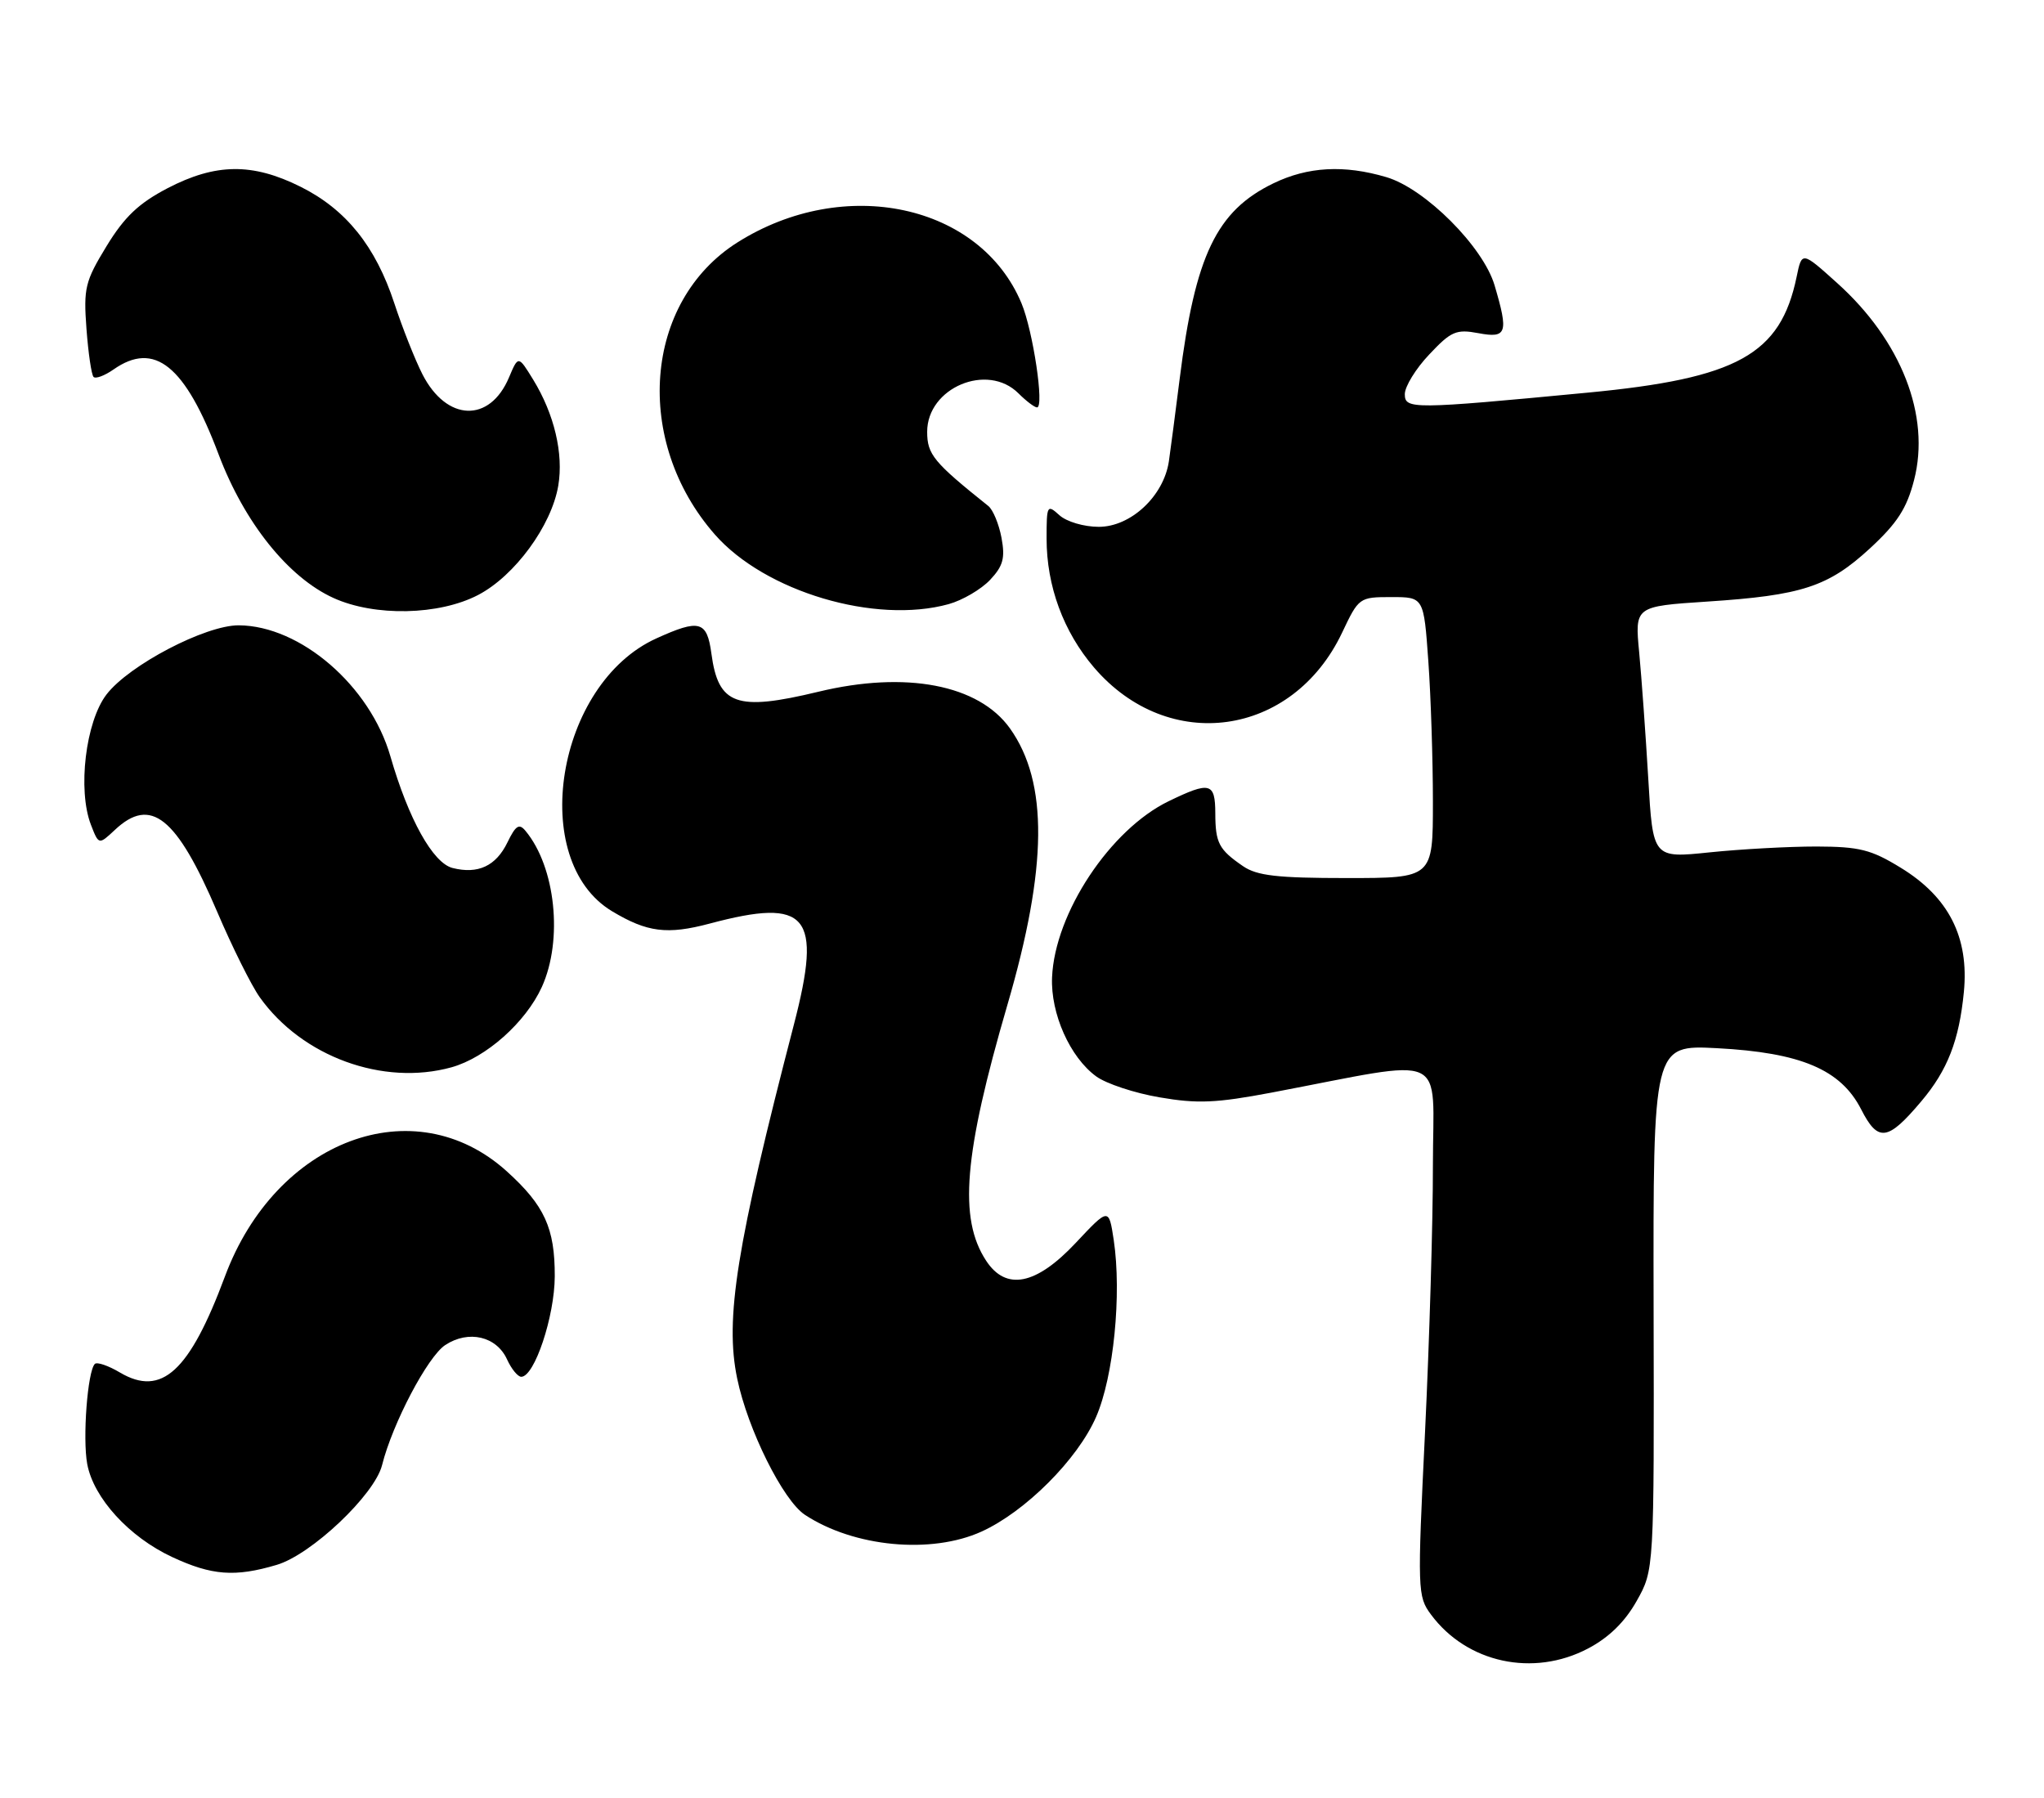 <?xml version="1.0" encoding="UTF-8" standalone="no"?>
<!DOCTYPE svg PUBLIC "-//W3C//DTD SVG 1.1//EN" "http://www.w3.org/Graphics/SVG/1.1/DTD/svg11.dtd" >
<svg xmlns="http://www.w3.org/2000/svg" xmlns:xlink="http://www.w3.org/1999/xlink" version="1.1" viewBox="0 0 291 256">
 <g >
 <path fill="currentColor"
d=" M 226.09 234.68 C 229.04 233.13 231.33 230.90 233.00 227.93 C 235.50 223.50 235.50 223.50 235.42 186.12 C 235.35 148.75 235.35 148.75 244.44 149.22 C 256.39 149.85 262.07 152.26 264.97 157.93 C 267.37 162.64 268.75 162.46 273.54 156.77 C 277.27 152.36 278.92 148.10 279.59 141.24 C 280.35 133.43 277.44 127.71 270.60 123.53 C 266.38 120.94 264.72 120.53 258.60 120.51 C 254.70 120.51 247.86 120.88 243.41 121.34 C 235.32 122.18 235.32 122.18 234.66 110.84 C 234.29 104.60 233.71 96.53 233.37 92.91 C 232.74 86.32 232.74 86.32 243.06 85.64 C 256.54 84.76 260.29 83.53 266.24 78.05 C 270.10 74.48 271.46 72.39 272.50 68.35 C 274.87 59.21 270.69 48.50 261.55 40.29 C 256.53 35.77 256.53 35.77 255.78 39.42 C 253.48 50.48 247.36 53.87 226.00 55.90 C 201.05 58.28 200.00 58.28 200.00 56.11 C 200.00 55.03 201.56 52.48 203.48 50.46 C 206.59 47.15 207.32 46.84 210.48 47.43 C 214.53 48.19 214.79 47.42 212.78 40.62 C 211.16 35.12 202.88 26.84 197.38 25.22 C 191.37 23.44 186.20 23.72 181.29 26.10 C 173.20 30.02 170.15 36.36 167.95 53.91 C 167.36 58.63 166.66 63.93 166.41 65.68 C 165.67 70.63 160.99 75.00 156.43 75.00 C 154.32 75.00 151.85 74.27 150.83 73.35 C 149.08 71.76 149.00 71.91 149.00 76.67 C 149.00 83.43 151.39 89.92 155.75 95.02 C 166.35 107.40 184.01 104.93 191.07 90.07 C 193.44 85.06 193.52 85.00 198.09 85.00 C 202.70 85.00 202.70 85.00 203.35 94.15 C 203.71 99.19 204.00 108.19 204.00 114.15 C 204.00 125.00 204.00 125.00 191.72 125.00 C 181.83 125.00 178.96 124.67 176.97 123.31 C 173.52 120.94 173.03 120.02 173.02 115.75 C 173.00 111.40 172.26 111.21 166.38 114.06 C 158.06 118.09 150.17 129.99 149.78 139.13 C 149.56 144.29 152.33 150.52 156.07 153.24 C 157.48 154.27 161.54 155.62 165.10 156.22 C 170.48 157.15 173.16 157.03 181.04 155.54 C 206.66 150.68 204.00 149.48 204.00 165.90 C 204.01 173.93 203.50 191.00 202.88 203.84 C 201.78 226.44 201.81 227.26 203.72 229.84 C 208.83 236.74 218.29 238.79 226.09 234.68 Z  M 39.38 222.78 C 44.32 221.33 53.33 212.80 54.39 208.59 C 55.88 202.63 60.89 193.12 63.39 191.48 C 66.71 189.30 70.69 190.23 72.19 193.53 C 72.81 194.89 73.72 196.00 74.21 196.00 C 76.09 196.00 78.96 187.41 78.98 181.70 C 79.00 174.84 77.53 171.61 72.14 166.74 C 58.98 154.86 39.26 162.23 32.01 181.75 C 26.98 195.25 23.01 198.89 17.09 195.40 C 15.43 194.41 13.81 193.86 13.50 194.17 C 12.46 195.21 11.74 204.78 12.42 208.43 C 13.33 213.27 18.38 218.80 24.49 221.65 C 30.15 224.29 33.45 224.54 39.38 222.78 Z  M 139.73 218.04 C 145.98 215.20 153.43 207.75 156.05 201.71 C 158.55 195.97 159.71 184.25 158.56 176.53 C 157.86 171.92 157.86 171.92 153.13 176.96 C 147.50 182.95 143.22 183.80 140.39 179.47 C 136.45 173.46 137.21 164.35 143.42 143.06 C 149.14 123.48 149.26 111.38 143.79 103.70 C 139.34 97.46 128.96 95.47 116.50 98.48 C 104.84 101.29 102.26 100.37 101.28 93.04 C 100.65 88.38 99.59 88.09 93.43 90.89 C 79.17 97.37 75.10 122.48 87.13 129.72 C 92.14 132.73 94.99 133.09 101.04 131.48 C 115.03 127.75 117.09 130.23 113.02 145.88 C 104.84 177.37 103.18 187.74 104.95 196.24 C 106.45 203.50 111.49 213.62 114.61 215.66 C 121.60 220.25 132.58 221.28 139.73 218.04 Z  M 64.28 151.94 C 69.19 150.57 74.84 145.55 77.14 140.51 C 80.18 133.81 79.10 123.44 74.82 118.29 C 73.91 117.18 73.42 117.50 72.24 119.93 C 70.61 123.29 68.05 124.48 64.44 123.57 C 61.64 122.87 58.16 116.62 55.58 107.67 C 52.69 97.64 42.78 89.08 34.00 89.02 C 29.26 88.99 18.37 94.68 15.16 98.87 C 12.19 102.74 11.03 112.44 12.94 117.40 C 14.06 120.29 14.06 120.29 16.35 118.15 C 21.46 113.34 25.13 116.27 30.91 129.78 C 33.06 134.82 35.79 140.30 36.98 141.97 C 43.00 150.43 54.54 154.64 64.28 151.94 Z  M 68.09 84.69 C 73.29 81.97 78.52 74.83 79.48 69.14 C 80.25 64.59 78.91 58.94 75.91 54.05 C 73.79 50.60 73.79 50.60 72.47 53.72 C 69.73 60.24 63.58 60.02 60.14 53.28 C 59.08 51.20 57.28 46.65 56.14 43.18 C 53.47 35.05 49.25 29.80 42.78 26.58 C 35.94 23.17 30.71 23.23 23.86 26.79 C 19.75 28.94 17.73 30.85 15.17 35.04 C 12.11 40.06 11.88 41.01 12.31 46.81 C 12.57 50.27 13.02 53.36 13.32 53.66 C 13.62 53.96 14.90 53.48 16.16 52.60 C 22.00 48.51 26.35 52.03 31.12 64.68 C 34.79 74.40 41.03 82.20 47.48 85.13 C 53.36 87.80 62.53 87.60 68.09 84.69 Z  M 135.07 86.00 C 137.04 85.45 139.68 83.90 140.95 82.56 C 142.82 80.57 143.12 79.45 142.58 76.55 C 142.21 74.59 141.37 72.56 140.70 72.03 C 132.92 65.81 132.00 64.70 132.00 61.47 C 132.00 55.19 140.58 51.58 145.00 56.00 C 146.10 57.10 147.29 58.00 147.64 58.00 C 148.70 58.00 147.07 47.11 145.43 43.18 C 139.53 29.05 120.19 24.91 104.99 34.51 C 91.64 42.94 90.11 62.80 101.78 76.10 C 108.93 84.24 124.61 88.90 135.07 86.00 Z "/>
</g>
</svg>